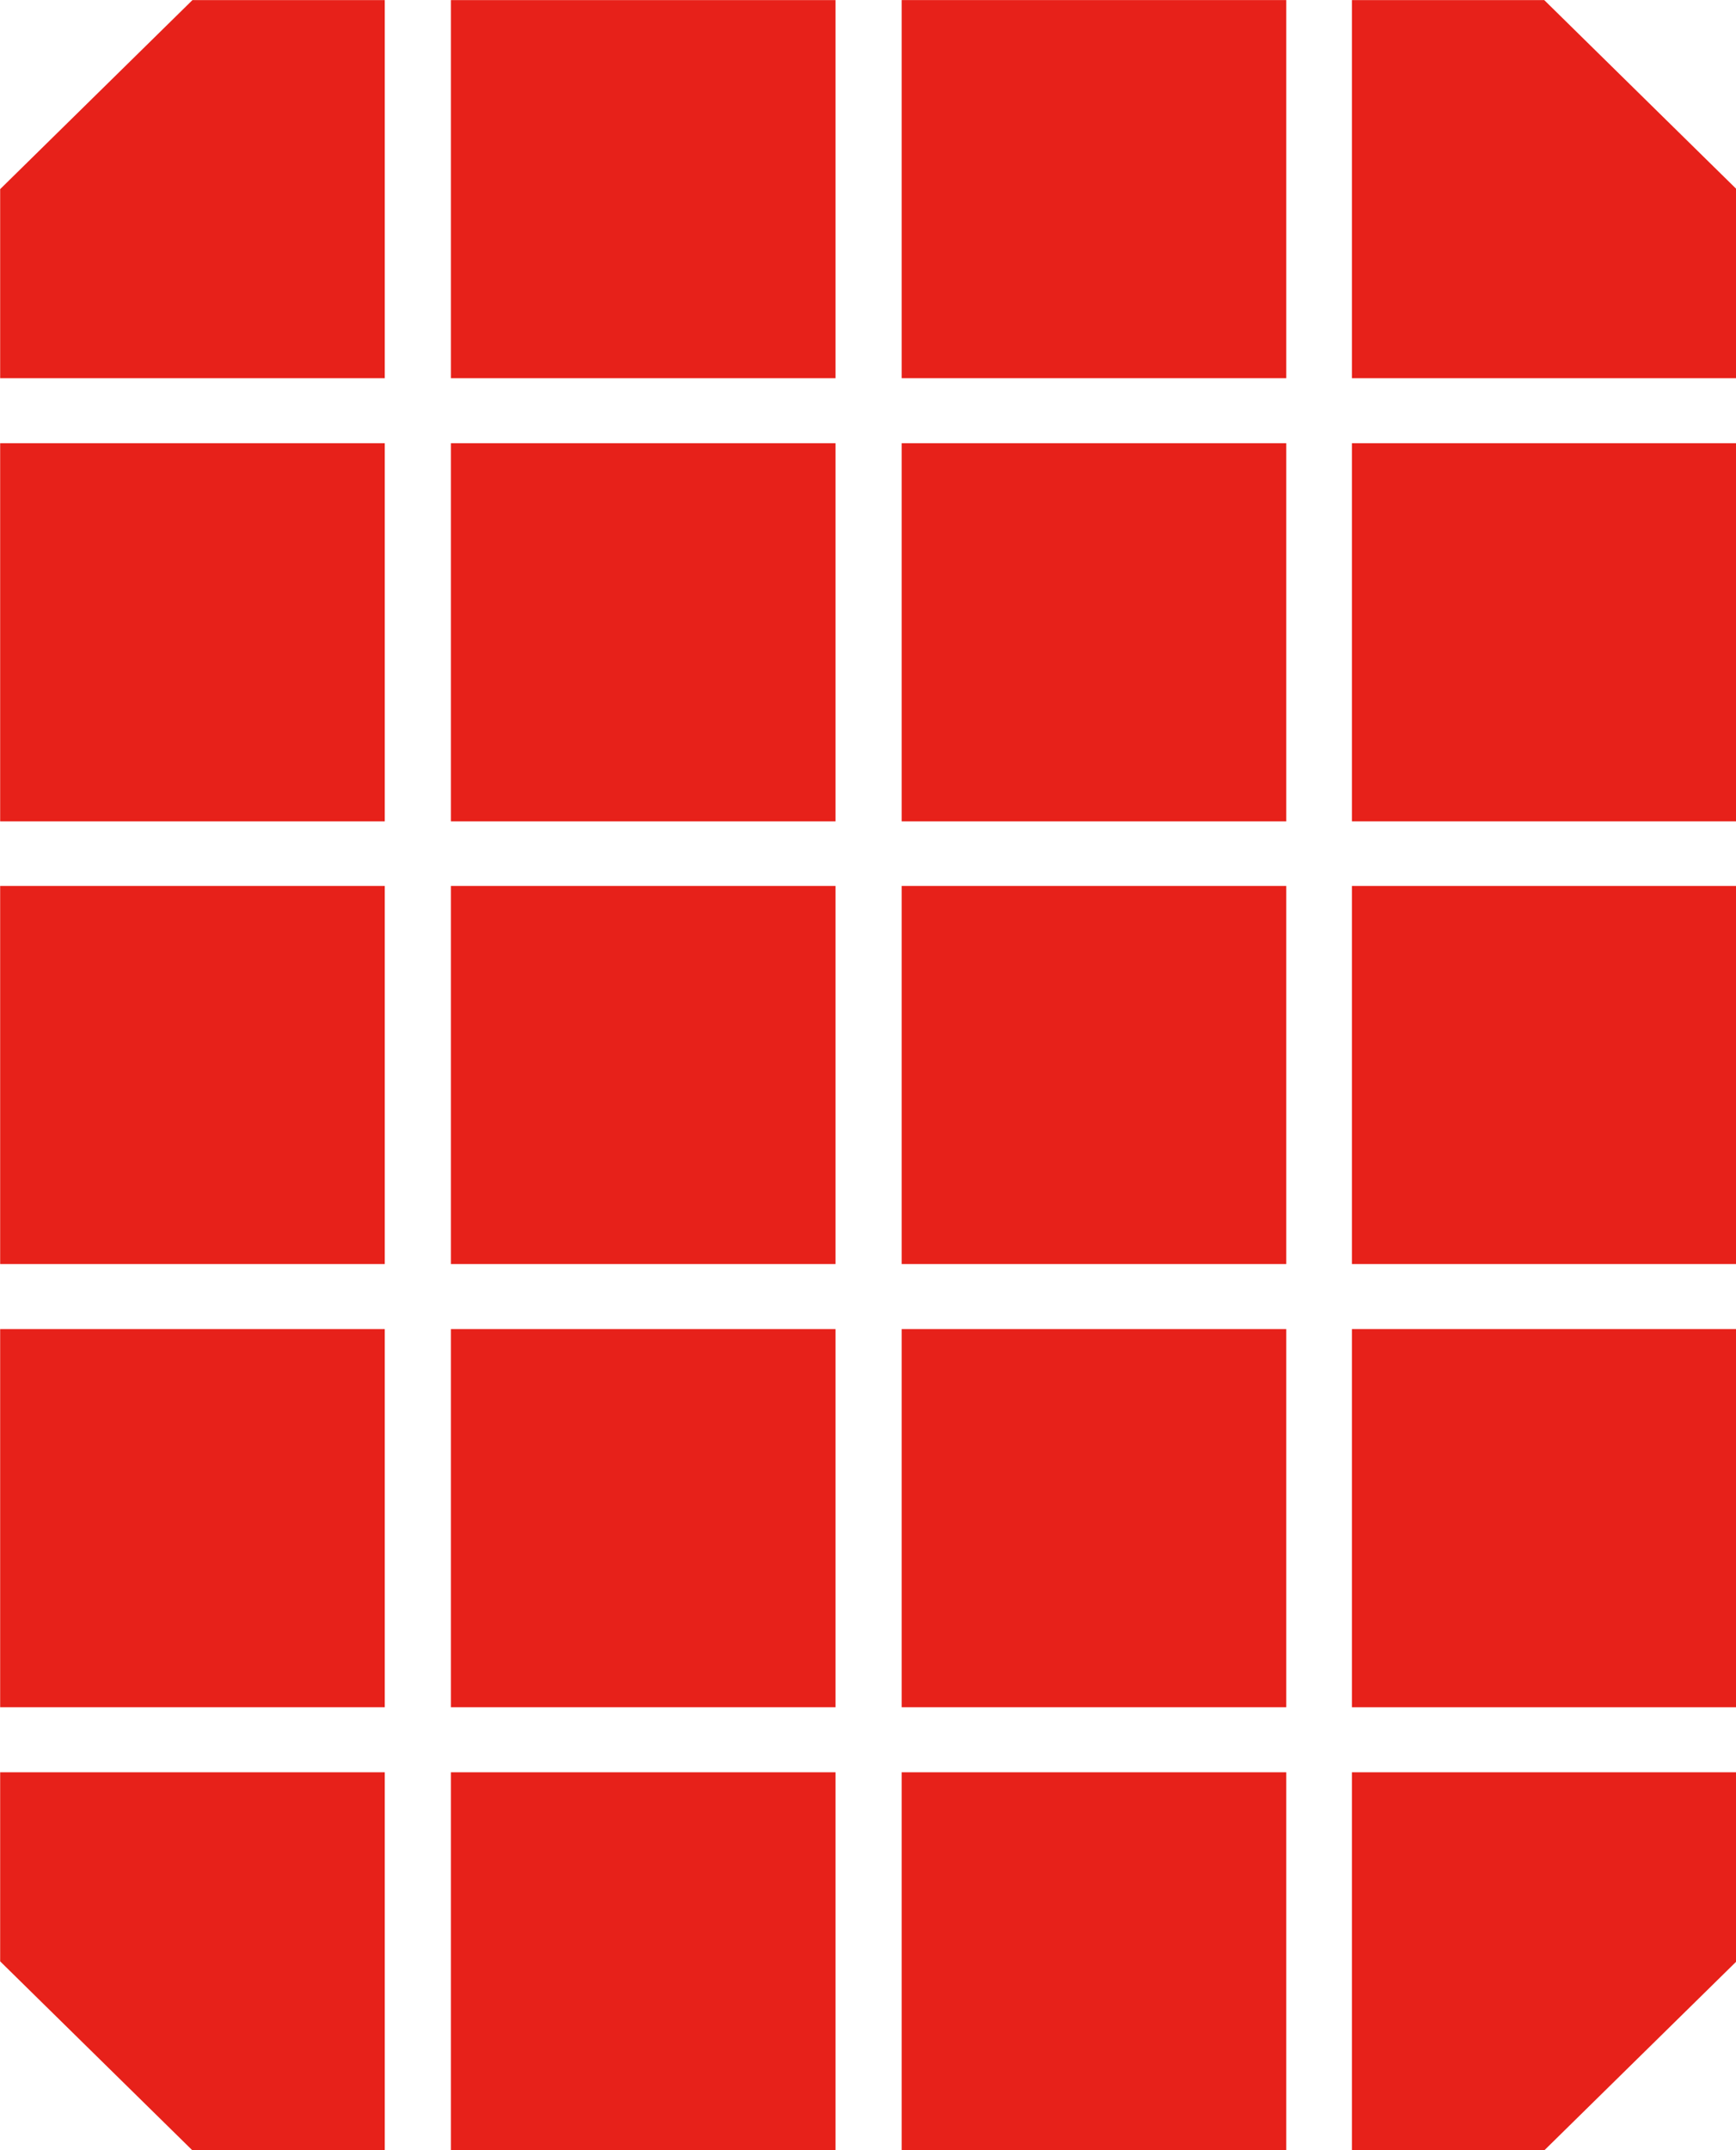<?xml version="1.0" encoding="UTF-8" standalone="no"?>
<svg
   version="1.1"
   id="layer_1"
   x="0px"
   y="0px"
   viewBox="0 0 63 78"
   xml:space="preserve"
   sodipodi:docname="full.svg"
   width="63"
   height="78"
   inkscape:version="1.3.2 (091e20e, 2023-11-25, custom)"
   xmlns:inkscape="http://www.inkscape.org/namespaces/inkscape"
   xmlns:sodipodi="http://sodipodi.sourceforge.net/DTD/sodipodi-0.dtd"
   xmlns="http://www.w3.org/2000/svg"
   xmlns:svg="http://www.w3.org/2000/svg"><defs
   id="defs1" /><sodipodi:namedview
   id="namedview1"
   pagecolor="#ffffff"
   bordercolor="#000000"
   borderopacity="0.25"
   inkscape:showpageshadow="2"
   inkscape:pageopacity="0.0"
   inkscape:pagecheckerboard="0"
   inkscape:deskcolor="#d1d1d1"
   inkscape:zoom="10.106044"
   inkscape:cx="31.46632"
   inkscape:cy="39.134998"
   inkscape:window-width="1920"
   inkscape:window-height="1001"
   inkscape:window-x="1911"
   inkscape:window-y="-9"
   inkscape:window-maximized="1"
   inkscape:current-layer="layer_1" />
<style
   type="text/css"
   id="style1">
	.st0{fill:#E7211A;}
</style>
<g
   id="all_on"
   transform="matrix(1.861,0,0,1.829,-28.17,-30.176)">
	<path
   id="path6515"
   class="st0"
   d="m 23.93,41.57 v -7.5 h 7.5 v 7.5 z" />
	<path
   id="path6517"
   class="st0"
   d="m 23.93,32.79 v -7.5 h 7.5 v 7.5 z" />
	<path
   id="path6519"
   class="st0"
   d="m 23.93,24 v -7.5 h 7.5 V 24 Z" />
	<path
   id="path6521"
   class="st0"
   d="m 23.93,50.36 v -7.5 h 7.5 v 7.5 z" />
	<path
   id="path6523"
   class="st0"
   d="m 32.72,41.57 v -7.5 h 7.5 v 7.5 z" />
	<path
   id="path6525"
   class="st0"
   d="m 32.72,32.79 v -7.5 h 7.5 v 7.5 z" />
	<path
   id="path6527"
   class="st0"
   d="m 32.72,24 v -7.5 h 7.5 V 24 Z" />
	<path
   id="path6529"
   class="st0"
   d="m 32.72,50.36 v -7.5 h 7.5 v 7.5 z" />
	<path
   id="path6531"
   class="st0"
   d="m 41.5,41.57 v -7.5 H 49 v 7.5 z" />
	<path
   id="path6533"
   class="st0"
   d="m 41.5,32.79 v -7.5 H 49 v 7.5 z" />
	<path
   id="path6535"
   class="st0"
   d="m 41.5,24 v -7.5 h 3.75 L 49,20.25 V 24 Z" />
	<path
   id="path6537"
   class="st0"
   d="m 41.5,50.36 v -7.5 H 49 v 7.5 z" />
	<path
   id="path6539"
   class="st0"
   d="m 15.14,41.57 v -7.5 h 7.5 v 7.5 z" />
	<path
   id="path6541"
   class="st0"
   d="m 15.14,32.79 v -7.5 h 7.5 v 7.5 z" />
	<path
   id="path6543"
   class="st0"
   d="m 15.14,24 v -3.75 l 3.75,-3.75 h 3.75 V 24 Z" />
	<path
   id="path6545"
   class="st0"
   d="m 15.14,50.36 v -7.5 h 7.5 v 7.5 z" />
	<path
   id="path6547"
   class="st0"
   d="m 23.93,59.15 v -7.5 h 7.5 v 7.5 z" />
	<path
   id="path6549"
   class="st0"
   d="m 32.72,59.15 v -7.5 h 7.5 v 7.5 z" />
	<path
   id="path6551"
   class="st0"
   d="m 41.5,59.15 v -7.5 H 49 v 3.75 l -3.75,3.75 z" />
	<path
   id="path6553"
   class="st0"
   d="m 15.14,55.4 v -3.75 h 7.5 v 7.5 h -3.75 z" />
</g>
</svg>

